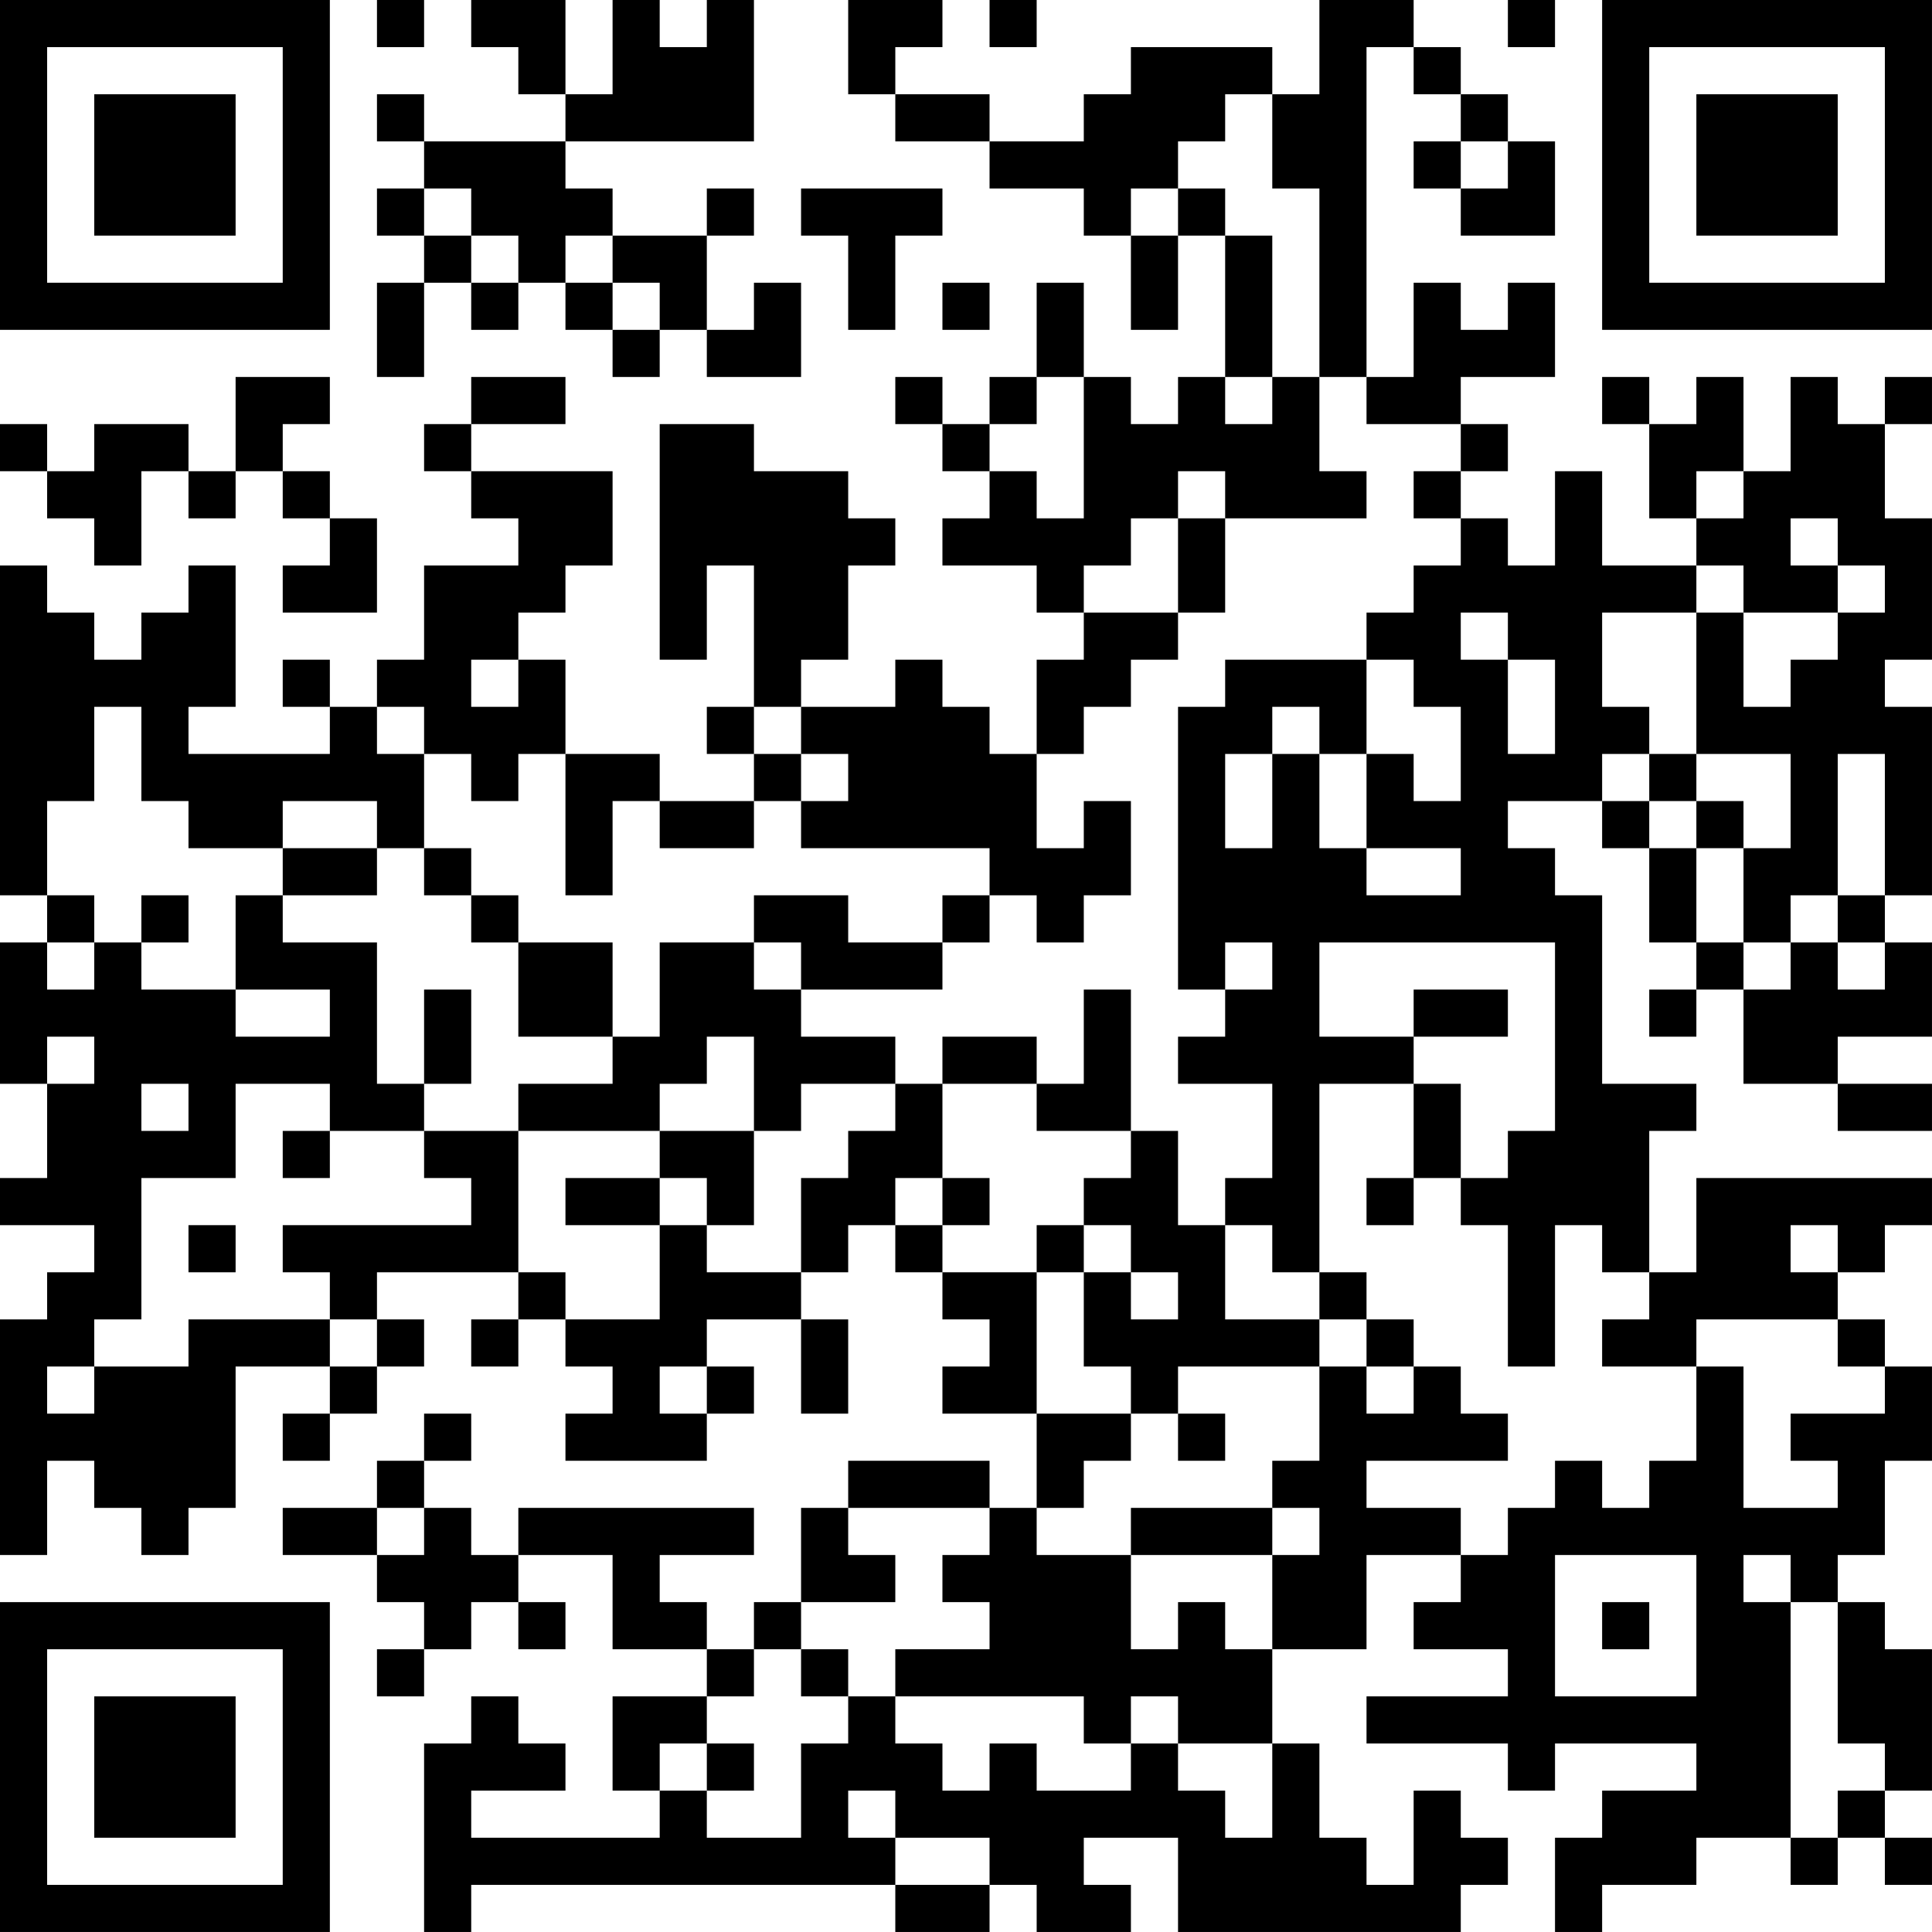 <?xml version="1.0" encoding="UTF-8"?>
<svg xmlns="http://www.w3.org/2000/svg" version="1.1" width="200" height="200" viewBox="0 0 200 200"><rect x="0" y="0" width="200" height="200" fill="#ffffff"/><g transform="scale(4.878)"><g transform="translate(0,0)"><path fill-rule="evenodd" d="M8 0L8 1L9 1L9 0ZM10 0L10 1L11 1L11 2L12 2L12 3L9 3L9 2L8 2L8 3L9 3L9 4L8 4L8 5L9 5L9 6L8 6L8 8L9 8L9 6L10 6L10 7L11 7L11 6L12 6L12 7L13 7L13 8L14 8L14 7L15 7L15 8L17 8L17 6L16 6L16 7L15 7L15 5L16 5L16 4L15 4L15 5L13 5L13 4L12 4L12 3L16 3L16 0L15 0L15 1L14 1L14 0L13 0L13 2L12 2L12 0ZM18 0L18 2L19 2L19 3L21 3L21 4L23 4L23 5L24 5L24 7L25 7L25 5L26 5L26 8L25 8L25 9L24 9L24 8L23 8L23 6L22 6L22 8L21 8L21 9L20 9L20 8L19 8L19 9L20 9L20 10L21 10L21 11L20 11L20 12L22 12L22 13L23 13L23 14L22 14L22 16L21 16L21 15L20 15L20 14L19 14L19 15L17 15L17 14L18 14L18 12L19 12L19 11L18 11L18 10L16 10L16 9L14 9L14 14L15 14L15 12L16 12L16 15L15 15L15 16L16 16L16 17L14 17L14 16L12 16L12 14L11 14L11 13L12 13L12 12L13 12L13 10L10 10L10 9L12 9L12 8L10 8L10 9L9 9L9 10L10 10L10 11L11 11L11 12L9 12L9 14L8 14L8 15L7 15L7 14L6 14L6 15L7 15L7 16L4 16L4 15L5 15L5 12L4 12L4 13L3 13L3 14L2 14L2 13L1 13L1 12L0 12L0 19L1 19L1 20L0 20L0 23L1 23L1 25L0 25L0 26L2 26L2 27L1 27L1 28L0 28L0 33L1 33L1 31L2 31L2 32L3 32L3 33L4 33L4 32L5 32L5 29L7 29L7 30L6 30L6 31L7 31L7 30L8 30L8 29L9 29L9 28L8 28L8 27L11 27L11 28L10 28L10 29L11 29L11 28L12 28L12 29L13 29L13 30L12 30L12 31L15 31L15 30L16 30L16 29L15 29L15 28L17 28L17 30L18 30L18 28L17 28L17 27L18 27L18 26L19 26L19 27L20 27L20 28L21 28L21 29L20 29L20 30L22 30L22 32L21 32L21 31L18 31L18 32L17 32L17 34L16 34L16 35L15 35L15 34L14 34L14 33L16 33L16 32L11 32L11 33L10 33L10 32L9 32L9 31L10 31L10 30L9 30L9 31L8 31L8 32L6 32L6 33L8 33L8 34L9 34L9 35L8 35L8 36L9 36L9 35L10 35L10 34L11 34L11 35L12 35L12 34L11 34L11 33L13 33L13 35L15 35L15 36L13 36L13 38L14 38L14 39L10 39L10 38L12 38L12 37L11 37L11 36L10 36L10 37L9 37L9 41L10 41L10 40L19 40L19 41L21 41L21 40L22 40L22 41L24 41L24 40L23 40L23 39L25 39L25 41L31 41L31 40L32 40L32 39L31 39L31 38L30 38L30 40L29 40L29 39L28 39L28 37L27 37L27 35L29 35L29 33L31 33L31 34L30 34L30 35L32 35L32 36L29 36L29 37L32 37L32 38L33 38L33 37L36 37L36 38L34 38L34 39L33 39L33 41L34 41L34 40L36 40L36 39L38 39L38 40L39 40L39 39L40 39L40 40L41 40L41 39L40 39L40 38L41 38L41 35L40 35L40 34L39 34L39 33L40 33L40 31L41 31L41 29L40 29L40 28L39 28L39 27L40 27L40 26L41 26L41 25L36 25L36 27L35 27L35 24L36 24L36 23L34 23L34 19L33 19L33 18L32 18L32 17L34 17L34 18L35 18L35 20L36 20L36 21L35 21L35 22L36 22L36 21L37 21L37 23L39 23L39 24L41 24L41 23L39 23L39 22L41 22L41 20L40 20L40 19L41 19L41 15L40 15L40 14L41 14L41 11L40 11L40 9L41 9L41 8L40 8L40 9L39 9L39 8L38 8L38 10L37 10L37 8L36 8L36 9L35 9L35 8L34 8L34 9L35 9L35 11L36 11L36 12L34 12L34 10L33 10L33 12L32 12L32 11L31 11L31 10L32 10L32 9L31 9L31 8L33 8L33 6L32 6L32 7L31 7L31 6L30 6L30 8L29 8L29 1L30 1L30 2L31 2L31 3L30 3L30 4L31 4L31 5L33 5L33 3L32 3L32 2L31 2L31 1L30 1L30 0L28 0L28 2L27 2L27 1L24 1L24 2L23 2L23 3L21 3L21 2L19 2L19 1L20 1L20 0ZM21 0L21 1L22 1L22 0ZM32 0L32 1L33 1L33 0ZM26 2L26 3L25 3L25 4L24 4L24 5L25 5L25 4L26 4L26 5L27 5L27 8L26 8L26 9L27 9L27 8L28 8L28 10L29 10L29 11L26 11L26 10L25 10L25 11L24 11L24 12L23 12L23 13L25 13L25 14L24 14L24 15L23 15L23 16L22 16L22 18L23 18L23 17L24 17L24 19L23 19L23 20L22 20L22 19L21 19L21 18L17 18L17 17L18 17L18 16L17 16L17 15L16 15L16 16L17 16L17 17L16 17L16 18L14 18L14 17L13 17L13 19L12 19L12 16L11 16L11 17L10 17L10 16L9 16L9 15L8 15L8 16L9 16L9 18L8 18L8 17L6 17L6 18L4 18L4 17L3 17L3 15L2 15L2 17L1 17L1 19L2 19L2 20L1 20L1 21L2 21L2 20L3 20L3 21L5 21L5 22L7 22L7 21L5 21L5 19L6 19L6 20L8 20L8 23L9 23L9 24L7 24L7 23L5 23L5 25L3 25L3 28L2 28L2 29L1 29L1 30L2 30L2 29L4 29L4 28L7 28L7 29L8 29L8 28L7 28L7 27L6 27L6 26L10 26L10 25L9 25L9 24L11 24L11 27L12 27L12 28L14 28L14 26L15 26L15 27L17 27L17 25L18 25L18 24L19 24L19 23L20 23L20 25L19 25L19 26L20 26L20 27L22 27L22 30L24 30L24 31L23 31L23 32L22 32L22 33L24 33L24 35L25 35L25 34L26 34L26 35L27 35L27 33L28 33L28 32L27 32L27 31L28 31L28 29L29 29L29 30L30 30L30 29L31 29L31 30L32 30L32 31L29 31L29 32L31 32L31 33L32 33L32 32L33 32L33 31L34 31L34 32L35 32L35 31L36 31L36 29L37 29L37 32L39 32L39 31L38 31L38 30L40 30L40 29L39 29L39 28L36 28L36 29L34 29L34 28L35 28L35 27L34 27L34 26L33 26L33 29L32 29L32 26L31 26L31 25L32 25L32 24L33 24L33 20L28 20L28 22L30 22L30 23L28 23L28 27L27 27L27 26L26 26L26 25L27 25L27 23L25 23L25 22L26 22L26 21L27 21L27 20L26 20L26 21L25 21L25 15L26 15L26 14L29 14L29 16L28 16L28 15L27 15L27 16L26 16L26 18L27 18L27 16L28 16L28 18L29 18L29 19L31 19L31 18L29 18L29 16L30 16L30 17L31 17L31 15L30 15L30 14L29 14L29 13L30 13L30 12L31 12L31 11L30 11L30 10L31 10L31 9L29 9L29 8L28 8L28 4L27 4L27 2ZM31 3L31 4L32 4L32 3ZM9 4L9 5L10 5L10 6L11 6L11 5L10 5L10 4ZM17 4L17 5L18 5L18 7L19 7L19 5L20 5L20 4ZM12 5L12 6L13 6L13 7L14 7L14 6L13 6L13 5ZM20 6L20 7L21 7L21 6ZM5 8L5 10L4 10L4 9L2 9L2 10L1 10L1 9L0 9L0 10L1 10L1 11L2 11L2 12L3 12L3 10L4 10L4 11L5 11L5 10L6 10L6 11L7 11L7 12L6 12L6 13L8 13L8 11L7 11L7 10L6 10L6 9L7 9L7 8ZM22 8L22 9L21 9L21 10L22 10L22 11L23 11L23 8ZM36 10L36 11L37 11L37 10ZM25 11L25 13L26 13L26 11ZM38 11L38 12L39 12L39 13L37 13L37 12L36 12L36 13L34 13L34 15L35 15L35 16L34 16L34 17L35 17L35 18L36 18L36 20L37 20L37 21L38 21L38 20L39 20L39 21L40 21L40 20L39 20L39 19L40 19L40 16L39 16L39 19L38 19L38 20L37 20L37 18L38 18L38 16L36 16L36 13L37 13L37 15L38 15L38 14L39 14L39 13L40 13L40 12L39 12L39 11ZM31 13L31 14L32 14L32 16L33 16L33 14L32 14L32 13ZM10 14L10 15L11 15L11 14ZM35 16L35 17L36 17L36 18L37 18L37 17L36 17L36 16ZM6 18L6 19L8 19L8 18ZM9 18L9 19L10 19L10 20L11 20L11 22L13 22L13 23L11 23L11 24L14 24L14 25L12 25L12 26L14 26L14 25L15 25L15 26L16 26L16 24L17 24L17 23L19 23L19 22L17 22L17 21L20 21L20 20L21 20L21 19L20 19L20 20L18 20L18 19L16 19L16 20L14 20L14 22L13 22L13 20L11 20L11 19L10 19L10 18ZM3 19L3 20L4 20L4 19ZM16 20L16 21L17 21L17 20ZM9 21L9 23L10 23L10 21ZM23 21L23 23L22 23L22 22L20 22L20 23L22 23L22 24L24 24L24 25L23 25L23 26L22 26L22 27L23 27L23 29L24 29L24 30L25 30L25 31L26 31L26 30L25 30L25 29L28 29L28 28L29 28L29 29L30 29L30 28L29 28L29 27L28 27L28 28L26 28L26 26L25 26L25 24L24 24L24 21ZM30 21L30 22L32 22L32 21ZM1 22L1 23L2 23L2 22ZM15 22L15 23L14 23L14 24L16 24L16 22ZM3 23L3 24L4 24L4 23ZM30 23L30 25L29 25L29 26L30 26L30 25L31 25L31 23ZM6 24L6 25L7 25L7 24ZM20 25L20 26L21 26L21 25ZM4 26L4 27L5 27L5 26ZM23 26L23 27L24 27L24 28L25 28L25 27L24 27L24 26ZM38 26L38 27L39 27L39 26ZM14 29L14 30L15 30L15 29ZM8 32L8 33L9 33L9 32ZM18 32L18 33L19 33L19 34L17 34L17 35L16 35L16 36L15 36L15 37L14 37L14 38L15 38L15 39L17 39L17 37L18 37L18 36L19 36L19 37L20 37L20 38L21 38L21 37L22 37L22 38L24 38L24 37L25 37L25 38L26 38L26 39L27 39L27 37L25 37L25 36L24 36L24 37L23 37L23 36L19 36L19 35L21 35L21 34L20 34L20 33L21 33L21 32ZM24 32L24 33L27 33L27 32ZM33 33L33 36L36 36L36 33ZM37 33L37 34L38 34L38 39L39 39L39 38L40 38L40 37L39 37L39 34L38 34L38 33ZM34 34L34 35L35 35L35 34ZM17 35L17 36L18 36L18 35ZM15 37L15 38L16 38L16 37ZM18 38L18 39L19 39L19 40L21 40L21 39L19 39L19 38ZM0 0L0 7L7 7L7 0ZM1 1L1 6L6 6L6 1ZM2 2L2 5L5 5L5 2ZM34 0L34 7L41 7L41 0ZM35 1L35 6L40 6L40 1ZM36 2L36 5L39 5L39 2ZM0 34L0 41L7 41L7 34ZM1 35L1 40L6 40L6 35ZM2 36L2 39L5 39L5 36Z" fill="#000000"/></g></g></svg>
